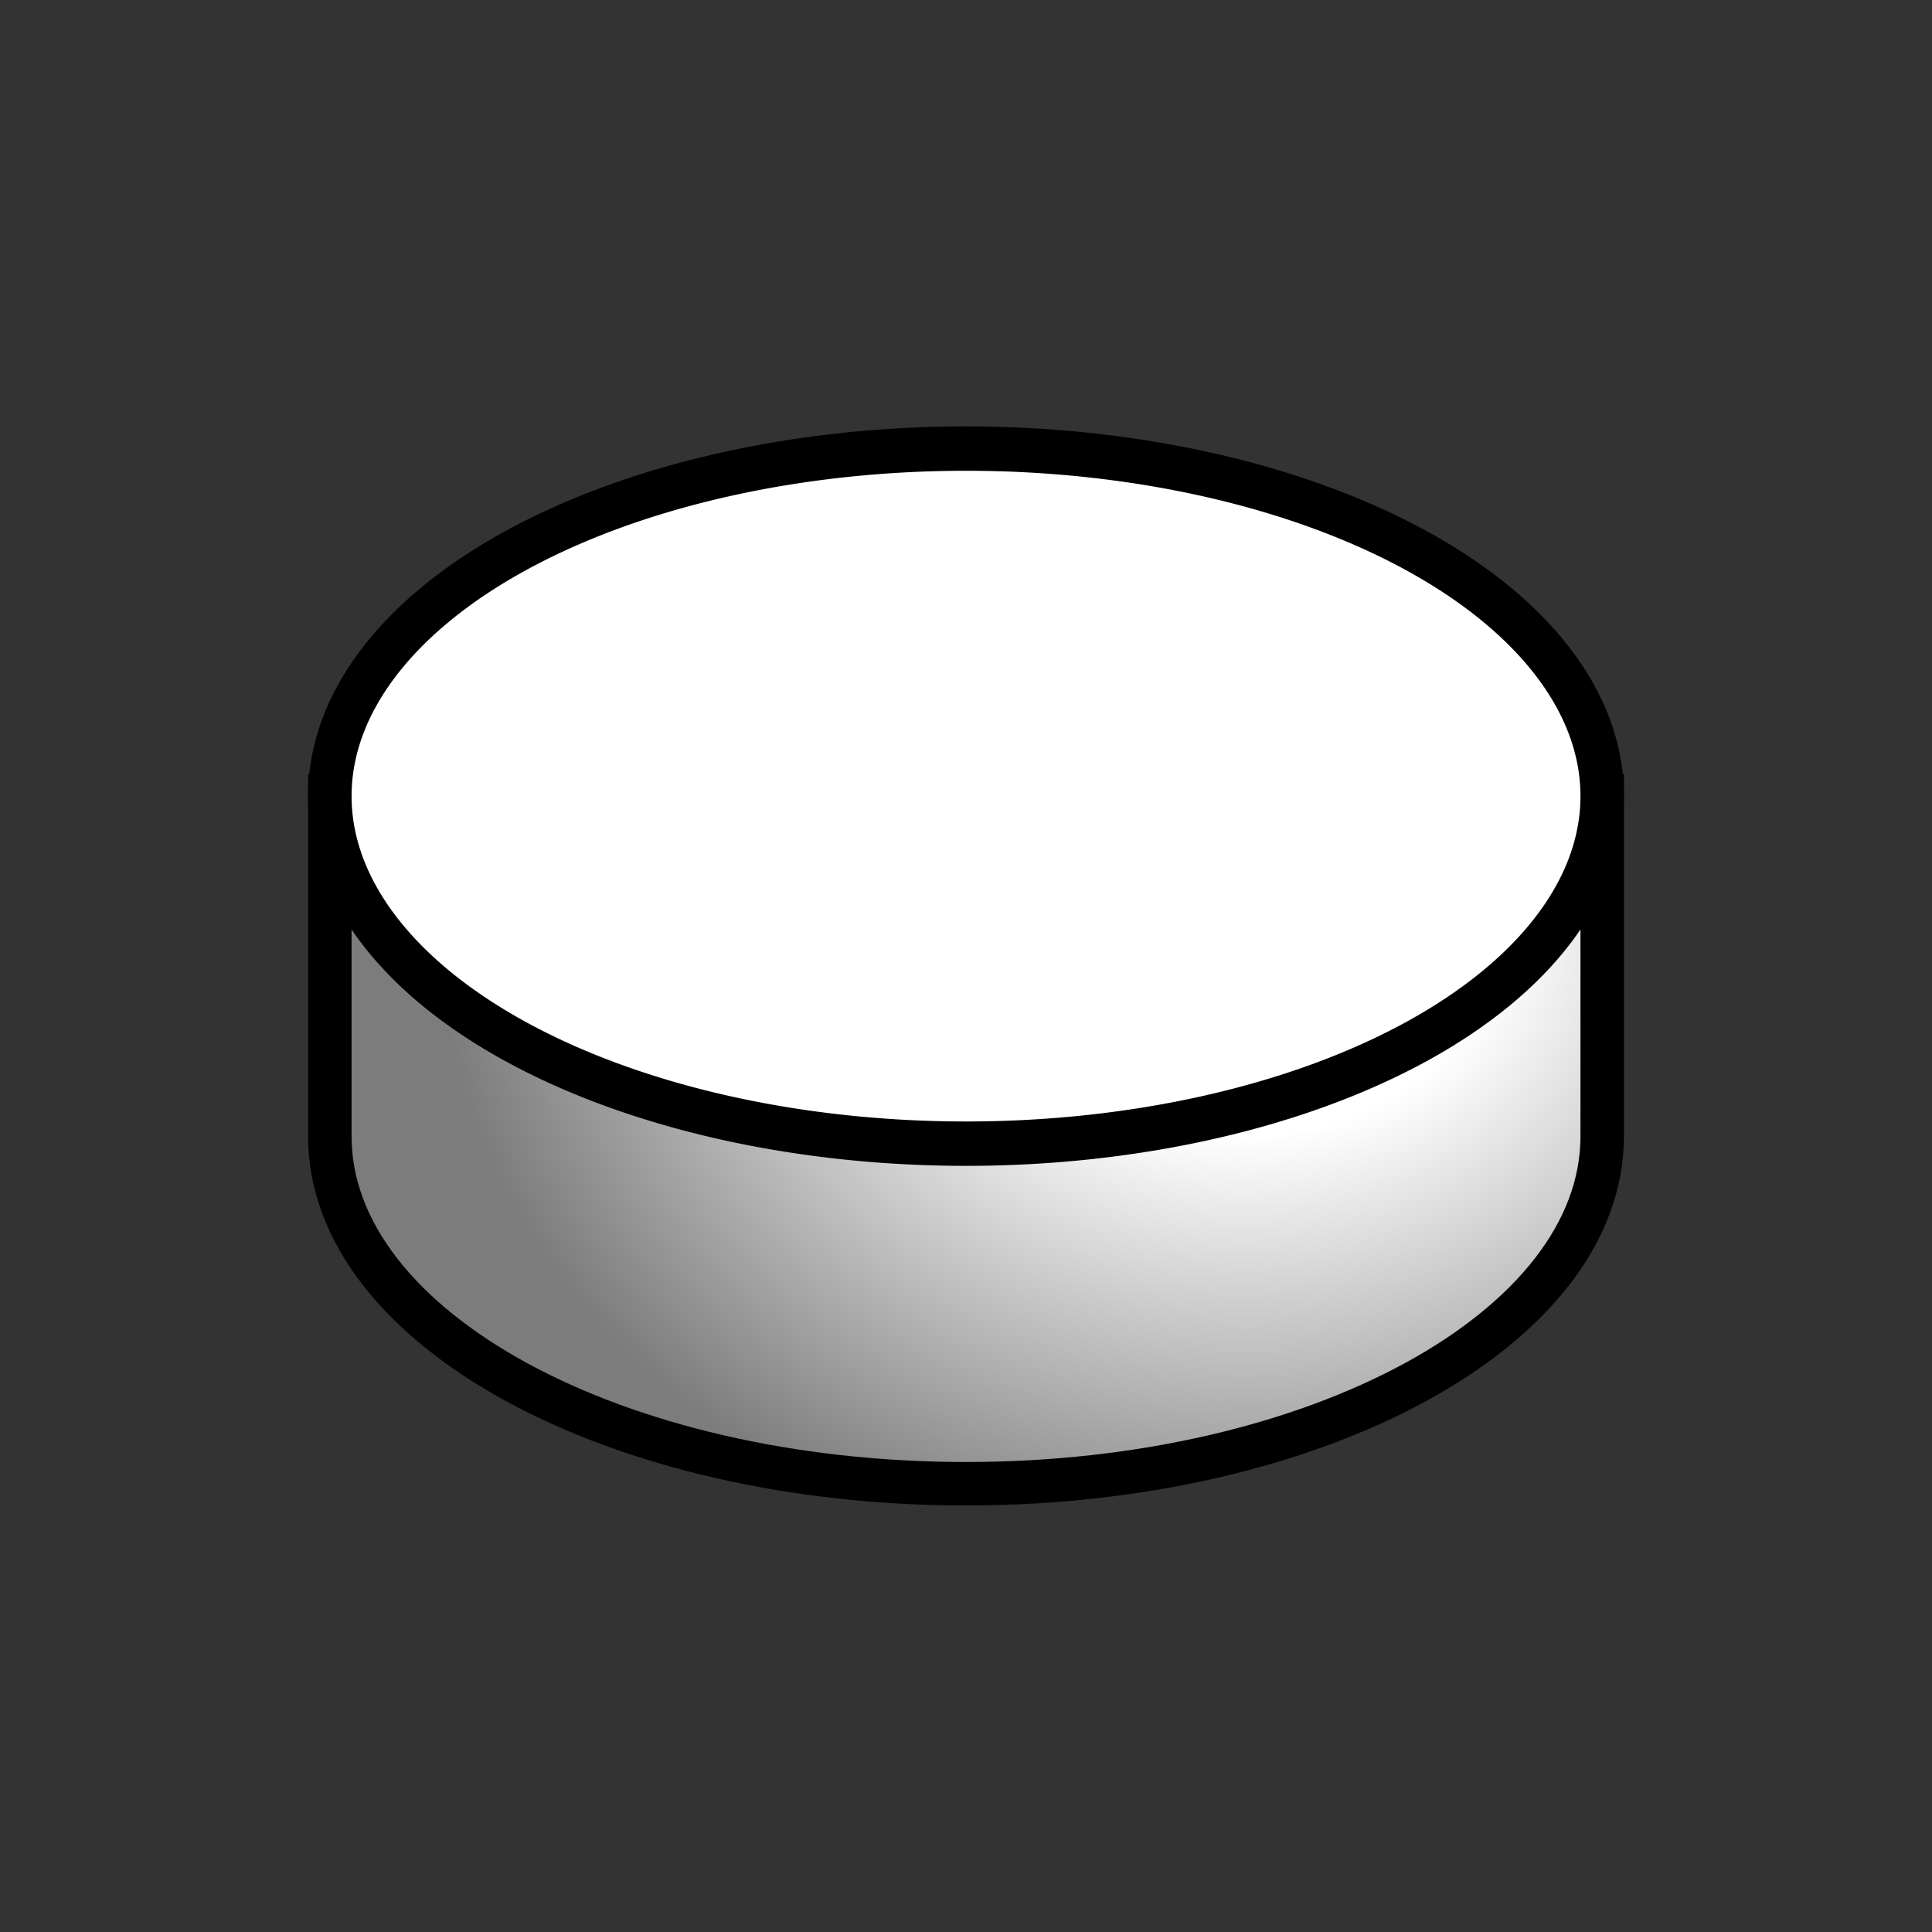 <?xml version="1.0" encoding="UTF-8" standalone="no"?>
<!-- Created with Inkscape (http://www.inkscape.org/) -->
<svg
        xmlns="http://www.w3.org/2000/svg"
        xmlns:xlink="http://www.w3.org/1999/xlink"
        version="1.0"
        width="44"
        height="44"
        id="svg2">
    <rect width="100%" height="100%" fill="#333333" stroke="none"/>
    <defs
            id="defs4">
        <linearGradient
                id="linearGradient3240">
            <stop
                    id="stop3242"
                    style="stop-color:#ffffff;stop-opacity:1"
                    offset="0"/>
            <stop
                    id="stop3250"
                    style="stop-color:#ffffff;stop-opacity:1"
                    offset="0.31"/>
            <stop
                    id="stop3244"
                    style="stop-color:#7c7c7c;stop-opacity:1"
                    offset="1"/>
        </linearGradient>
        <radialGradient
                cx="-264.077"
                cy="471.295"
                r="14.983"
                fx="-264.077"
                fy="471.295"
                id="radialGradient3246"
                xlink:href="#linearGradient3240"
                gradientUnits="userSpaceOnUse"
                gradientTransform="matrix(-1.228,-3.7552324e-6,1.4983775e-7,-1.006,-588.267,948.84)"/>
        <radialGradient
                cx="-264.077"
                cy="471.295"
                r="14.983"
                fx="-264.077"
                fy="471.295"
                id="radialGradient3258"
                xlink:href="#linearGradient3240"
                gradientUnits="userSpaceOnUse"
                gradientTransform="matrix(-1.228,-3.7552324e-6,1.4983775e-7,-1.006,-588.267,956.595)"/>
        <radialGradient
                cx="-264.077"
                cy="471.295"
                r="14.983"
                fx="-264.077"
                fy="471.295"
                id="radialGradient3269"
                xlink:href="#linearGradient3240"
                gradientUnits="userSpaceOnUse"
                gradientTransform="matrix(-1.228,-3.7552324e-6,1.4983775e-7,-1.006,-588.267,956.595)"/>
        <radialGradient
                cx="-264.077"
                cy="471.295"
                r="14.983"
                fx="-264.077"
                fy="471.295"
                id="radialGradient3271"
                xlink:href="#linearGradient3240"
                gradientUnits="userSpaceOnUse"
                gradientTransform="matrix(-1.228,-3.7552324e-6,1.4983775e-7,-1.006,-588.267,948.84)"/>
    </defs>
    <g
            transform="translate(293.429,-456.076)"
            id="layer1">
        <g
                transform="translate(-1.096,2.515)"
                id="g3264">
            <path
                    d="M -255.844,471.688 L -255.844,479.44 C -255.844,483.808 -262.335,487.352 -270.333,487.352 C -278.33,487.352 -284.821,483.808 -284.821,479.44 L -284.821,471.688 L -255.844,471.688 z"
                    id="path3225"
                    style="fill:url(#radialGradient3271);fill-opacity:1;fill-rule:evenodd;stroke:#000000;stroke-width:0.99;stroke-linecap:square;stroke-linejoin:miter;stroke-miterlimit:4;stroke-dashoffset:0;stroke-opacity:1"/>
            <path
                    d="M 37.638,15.718 A 14.488,7.752 0 1 1 8.661,15.718 A 14.488,7.752 0 1 1 37.638,15.718 z"
                    transform="matrix(1,0,0,1.021,-293.482,455.644)"
                    id="path2453"
                    style="opacity:1;fill:#ffffff;fill-opacity:1;fill-rule:evenodd;stroke:#000000;stroke-width:0.99;stroke-linecap:square;stroke-linejoin:miter;stroke-miterlimit:4;stroke-dasharray:none;stroke-dashoffset:0;stroke-opacity:1"/>
        </g>
    </g>
</svg>
